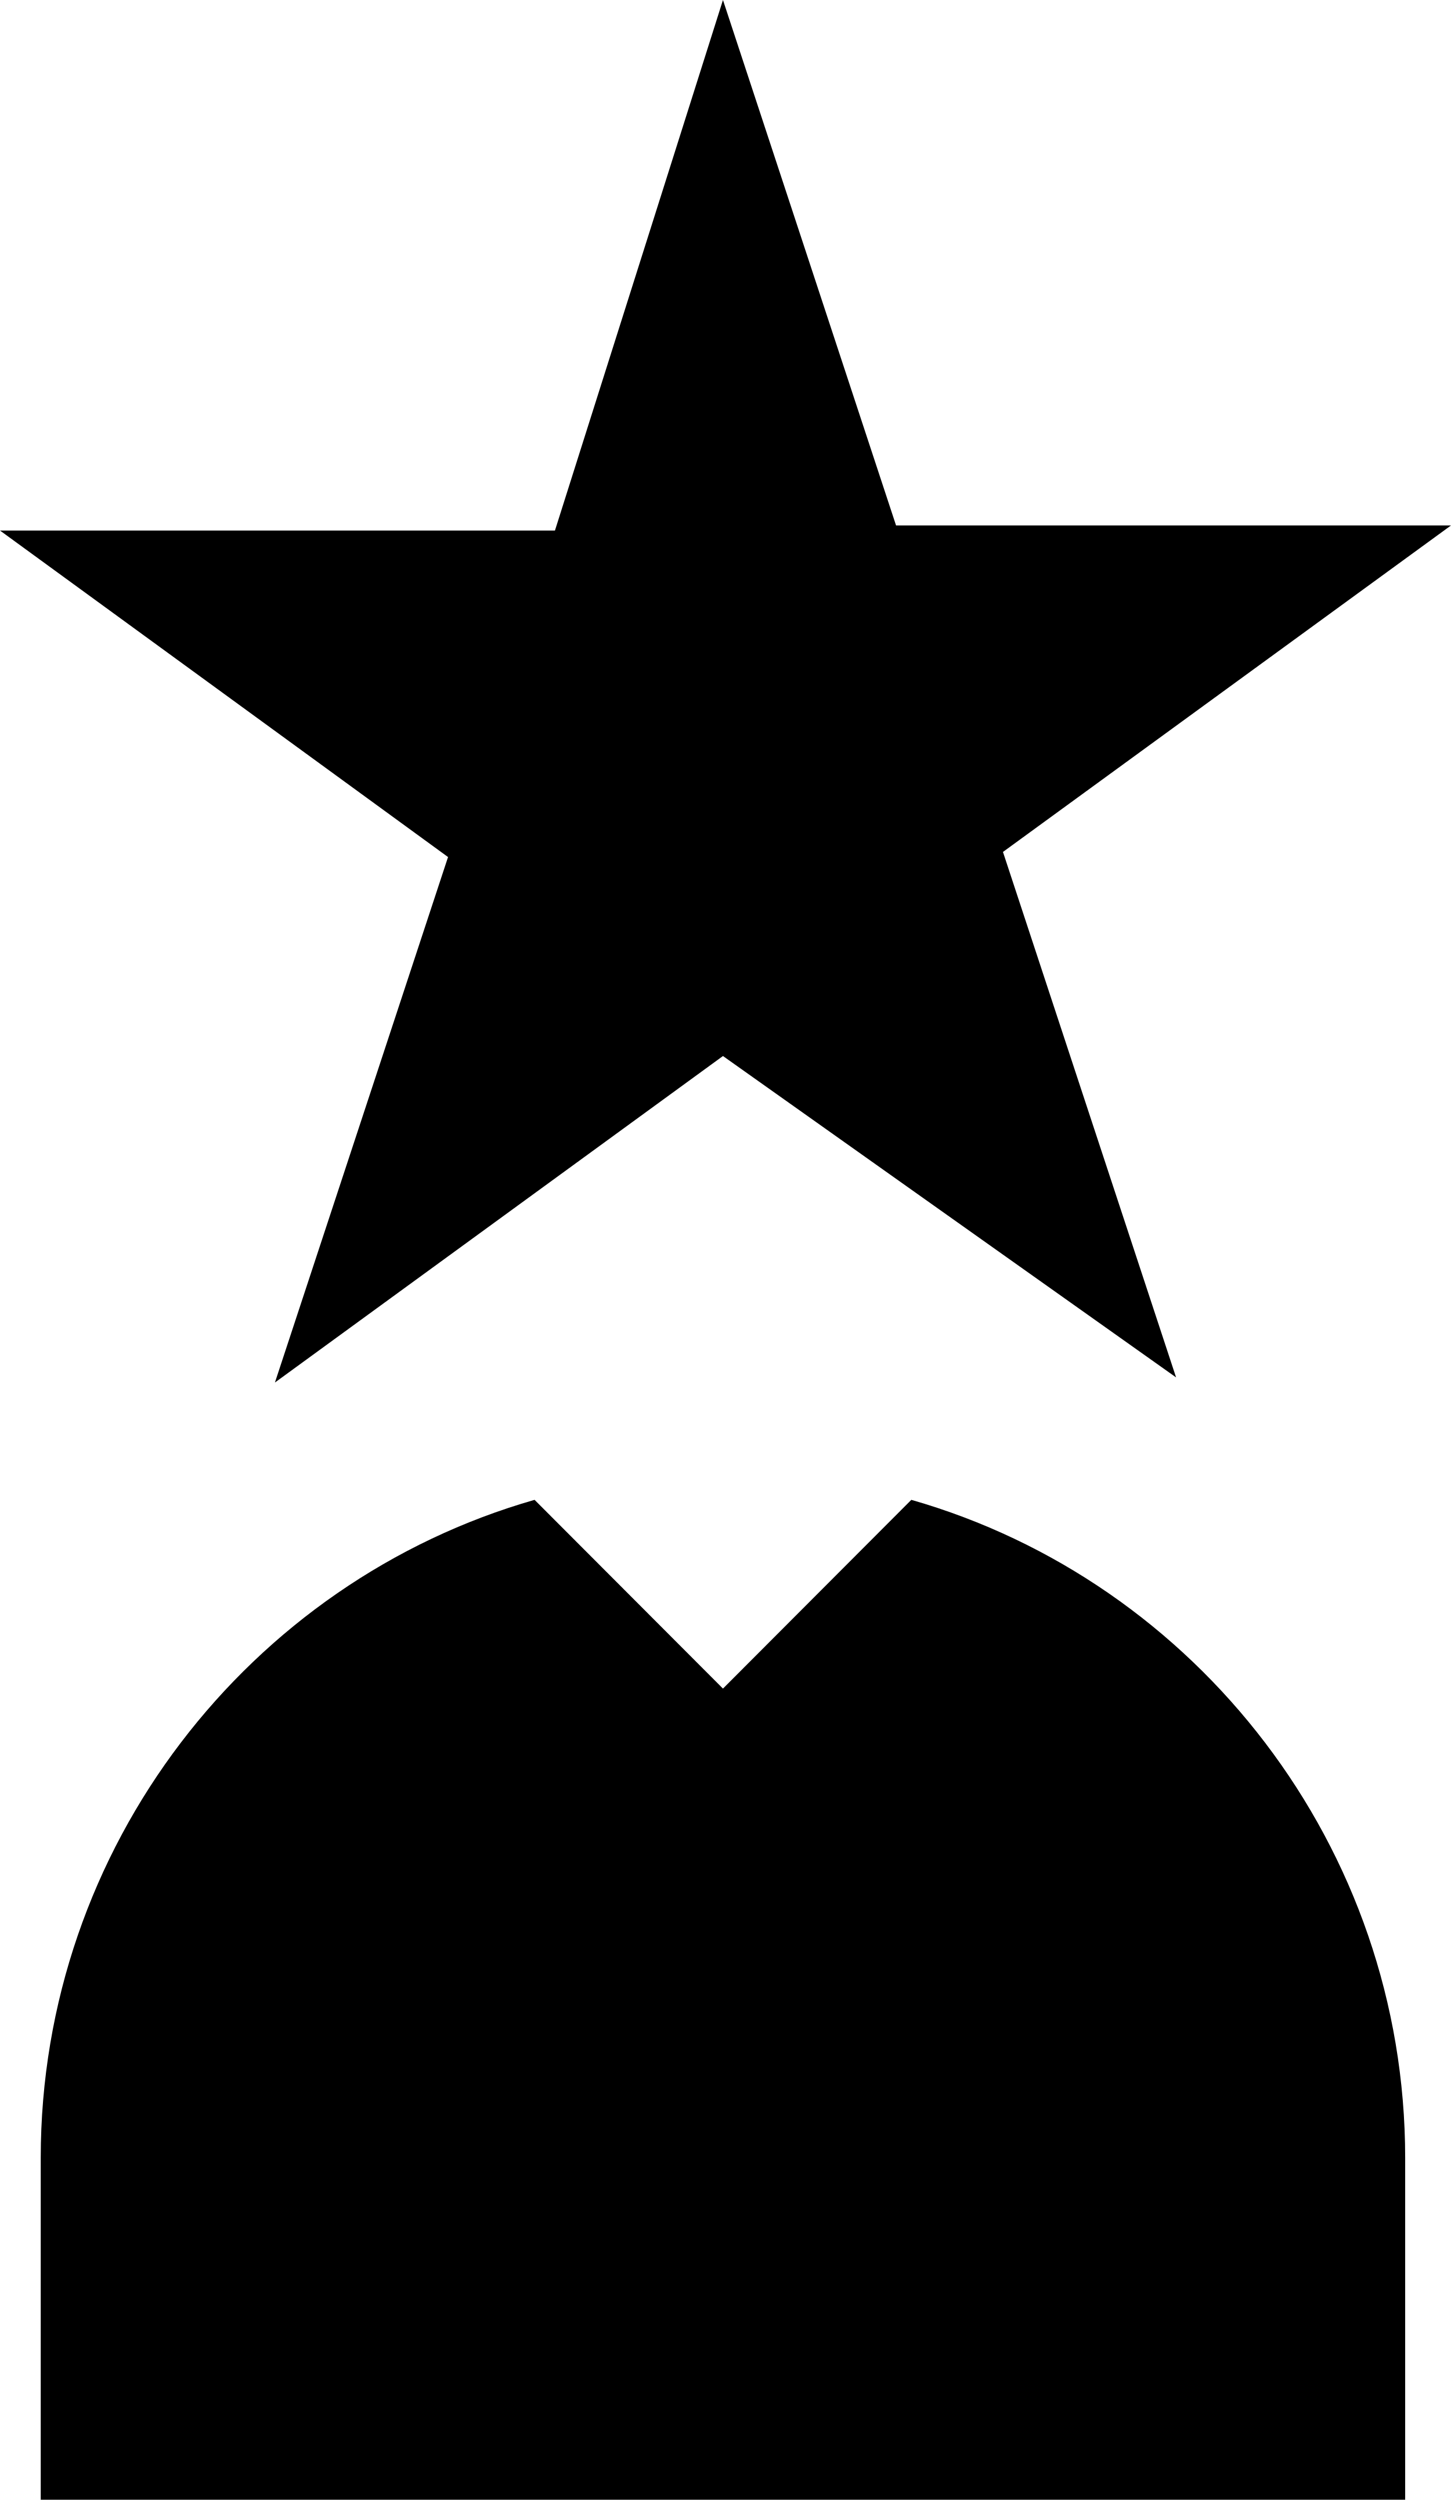 <svg width="72" height="124" viewBox="0 0 72 124" fill="none" xmlns="http://www.w3.org/2000/svg">
<path d="M35.874 0L44.463 26.065H72L49.768 42.261L58.358 68.326L35.874 52.384L13.642 68.58L22.232 42.514L0 26.318H27.537L35.874 0ZM45.221 74.4L35.874 83.763L26.526 74.4C12.379 78.449 2.021 91.608 2.021 107.045V124H69.726V107.045C69.726 91.608 59.368 78.449 45.221 74.4Z" fill="black"/>
</svg>
